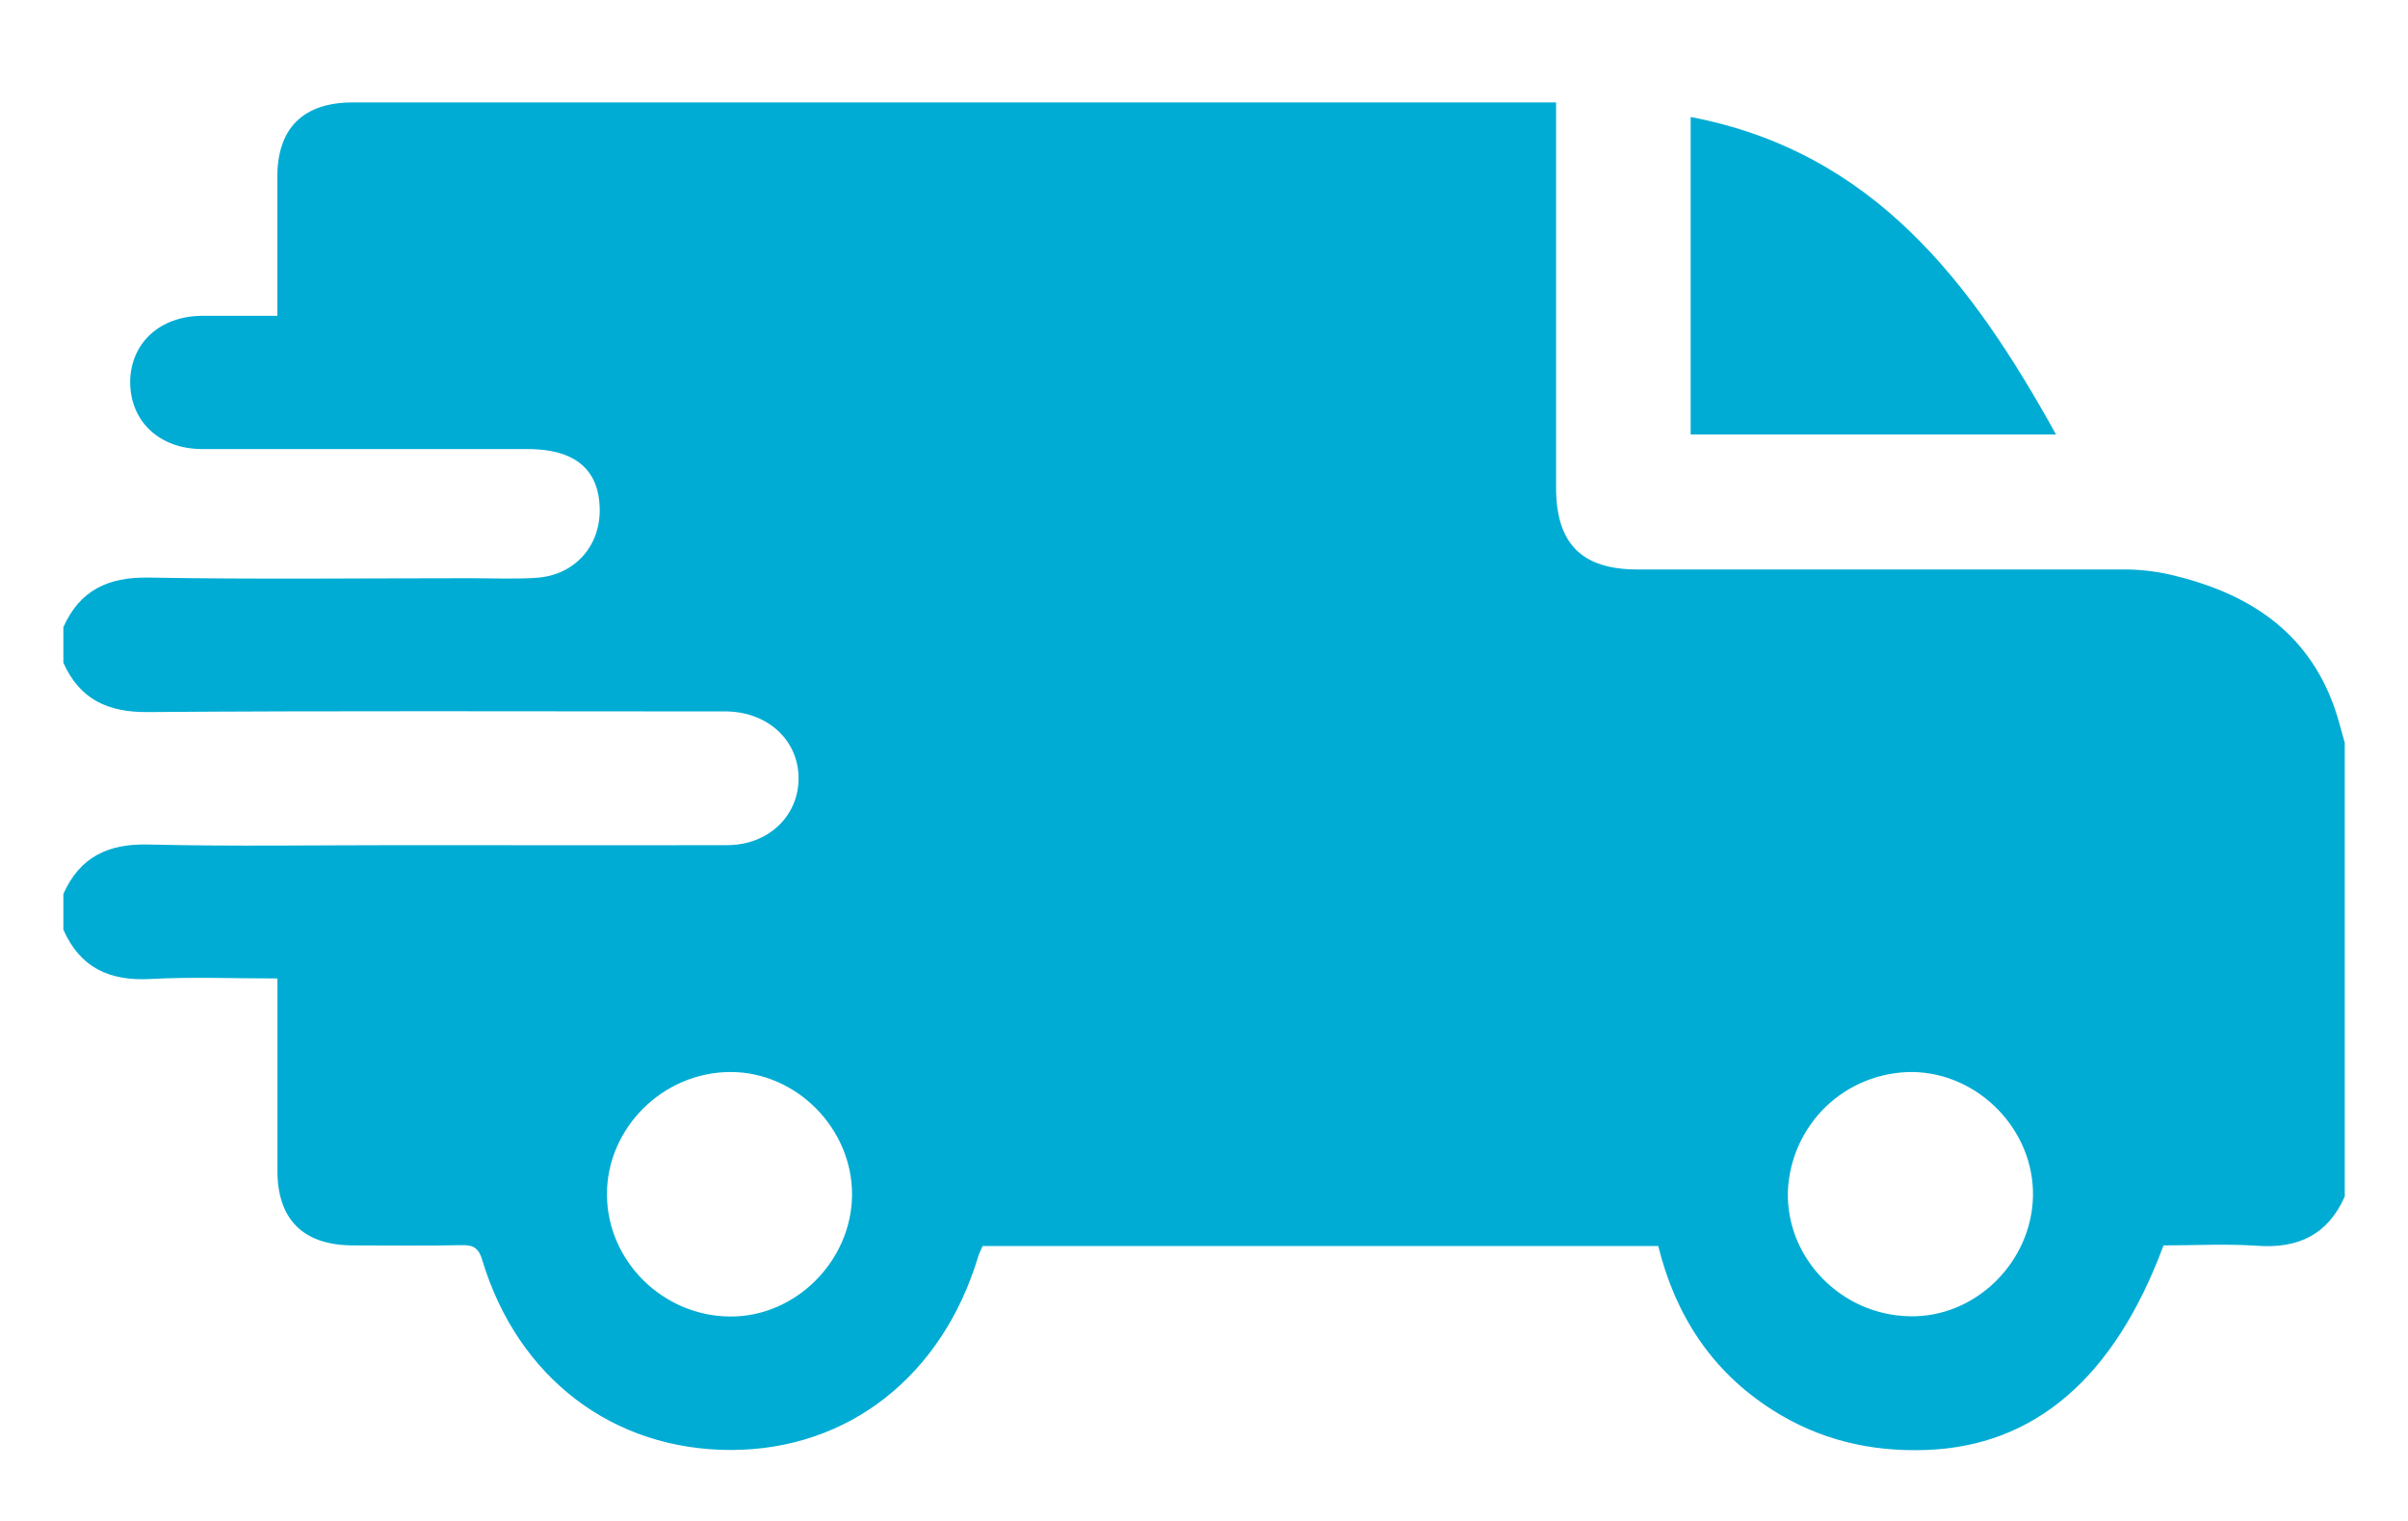 <svg width="19" height="12" viewBox="0 0 19 12" fill="none" xmlns="http://www.w3.org/2000/svg">
<path d="M0.5 5.229V4.948C0.63 4.657 0.852 4.552 1.172 4.557C2.015 4.572 2.859 4.562 3.703 4.562C3.879 4.562 4.055 4.57 4.23 4.559C4.532 4.54 4.738 4.311 4.732 4.013C4.727 3.722 4.556 3.563 4.233 3.545C4.181 3.542 4.128 3.543 4.075 3.543C3.249 3.543 2.423 3.543 1.597 3.543C1.257 3.543 1.027 3.325 1.027 3.012C1.031 2.706 1.261 2.495 1.59 2.492C1.786 2.492 1.983 2.492 2.188 2.492C2.188 2.111 2.188 1.754 2.188 1.398C2.188 1.01 2.393 0.808 2.785 0.808H12.278V3.846C12.278 4.289 12.479 4.492 12.918 4.493C14.19 4.493 15.461 4.493 16.732 4.493C16.866 4.491 17 4.505 17.13 4.535C17.724 4.675 18.201 4.969 18.418 5.578C18.451 5.671 18.474 5.767 18.501 5.861V9.44C18.368 9.741 18.135 9.852 17.812 9.829C17.564 9.812 17.313 9.826 17.071 9.826C16.682 10.874 16.051 11.41 15.198 11.44C14.758 11.456 14.351 11.359 13.98 11.121C13.503 10.816 13.219 10.374 13.084 9.831H7.753C7.74 9.862 7.726 9.888 7.718 9.915C7.434 10.857 6.693 11.438 5.771 11.44C4.837 11.442 4.085 10.871 3.805 9.941C3.779 9.853 3.74 9.822 3.648 9.824C3.361 9.83 3.074 9.826 2.787 9.826C2.395 9.826 2.189 9.623 2.189 9.237C2.189 8.815 2.189 8.394 2.189 7.974V7.72C1.843 7.72 1.515 7.706 1.19 7.724C0.864 7.742 0.633 7.636 0.5 7.335V7.053C0.63 6.762 0.852 6.655 1.171 6.663C1.833 6.679 2.495 6.668 3.156 6.668C4.017 6.668 4.879 6.67 5.738 6.668C6.063 6.668 6.301 6.438 6.301 6.141C6.301 5.843 6.063 5.621 5.738 5.613C5.692 5.613 5.645 5.613 5.598 5.613C4.121 5.613 2.647 5.607 1.171 5.618C0.852 5.622 0.63 5.519 0.5 5.229ZM5.765 8.458C5.231 8.458 4.786 8.901 4.789 9.428C4.793 9.95 5.229 10.382 5.757 10.387C6.275 10.393 6.72 9.95 6.723 9.426C6.725 8.903 6.284 8.458 5.765 8.458ZM16.041 9.436C16.05 8.916 15.613 8.465 15.091 8.458C14.837 8.457 14.592 8.554 14.408 8.73C14.225 8.906 14.117 9.147 14.107 9.401C14.093 9.928 14.529 10.374 15.065 10.385C15.583 10.399 16.031 9.961 16.041 9.436Z" fill="#00ACD4"/>
<path d="M13.34 3.428V0.923C14.787 1.199 15.562 2.235 16.223 3.428H13.34Z" fill="#00ACD4"/>
</svg>

